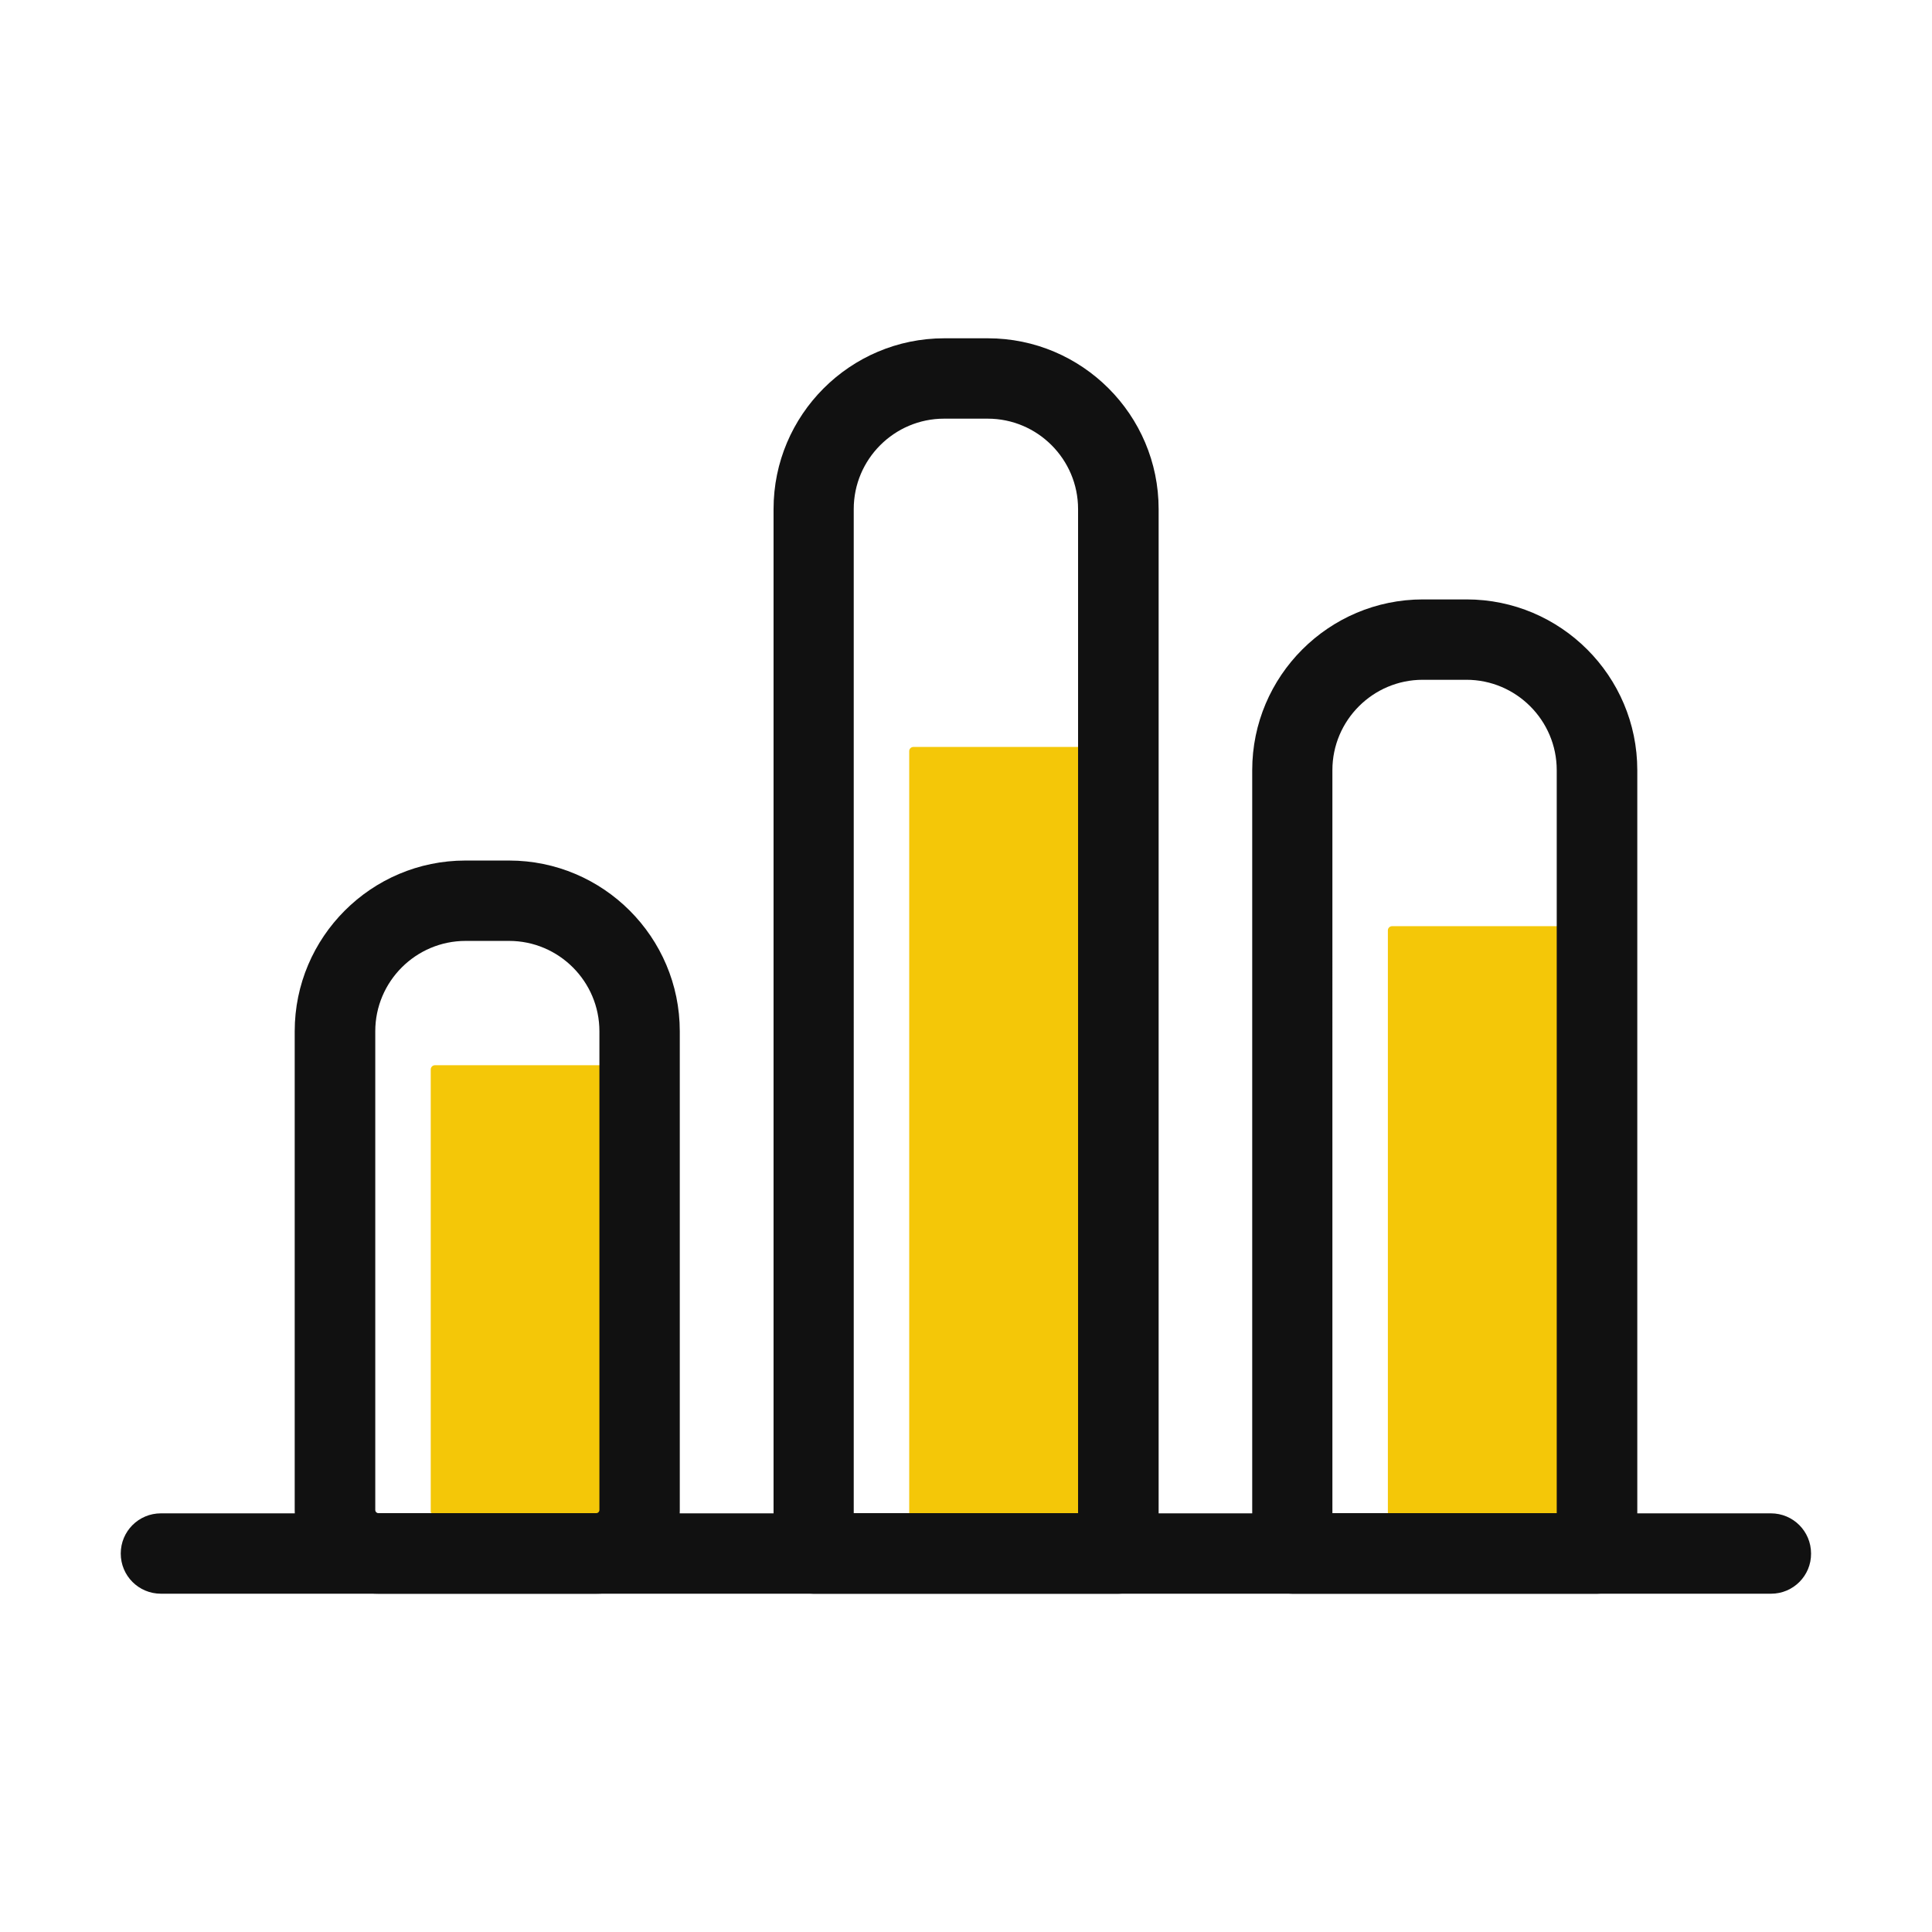 <svg t="1659855488592" class="icon" viewBox="0 0 1024 1024" version="1.1" xmlns="http://www.w3.org/2000/svg" p-id="1953" width="200" height="200"><path d="M338.3 802H229c-0.4 0-0.7-0.3-0.7-0.7V566.8c0-1.2 1-2.2 2.2-2.2h106.4c1.2 0 2.2 1 2.2 2.2v234.5c-0.1 0.4-0.4 0.7-0.8 0.7zM592.7 823.3H481.9V398.1c0-1.2 1-2.2 2.2-2.2h106.4c1.2 0 2.2 1 2.2 2.2v425.2zM846.4 823.3H735.6V493.1c0-1.2 1-2.2 2.2-2.2h106.4c1.2 0 2.2 1 2.2 2.2v330.2z" fill="#F4C708" p-id="1954"></path><path d="M316 844.7H200.6c-24.5 0-44.4-19.9-44.4-44.4V546.6c0-49.9 40.6-90.5 90.5-90.5h23.1c49.9 0 90.5 40.6 90.5 90.5v253.7c0.1 24.5-19.8 44.4-44.3 44.4z m-69.2-346c-26.4 0-47.9 21.5-47.9 47.9v253.7c0 1 0.8 1.7 1.7 1.7H316c1 0 1.7-0.8 1.7-1.7V546.6c0-26.4-21.5-47.9-47.9-47.9h-23zM592.7 844.7H431.3c-11.8 0-21.3-9.5-21.3-21.3V269.8c0-49.9 40.6-90.5 90.5-90.5h23.1c49.9 0 90.5 40.6 90.5 90.5v553.5c0 11.8-9.6 21.4-21.4 21.4zM452.6 802h118.8V269.8c0-26.4-21.5-47.9-47.9-47.9h-23.1c-26.4 0-47.9 21.5-47.9 47.9V802zM846.4 844.7H685c-11.8 0-21.3-9.5-21.3-21.3V408.2c0-49.9 40.6-90.5 90.5-90.5h23.1c49.9 0 90.5 40.6 90.5 90.5v415.1c0 11.8-9.6 21.4-21.4 21.4zM706.3 802h118.8V408.2c0-26.4-21.5-47.9-47.9-47.9h-23.1c-26.4 0-47.9 21.5-47.9 47.9V802z" fill="#111111" p-id="1955"></path><path d="M938.7 844.7H85.3c-11.8 0-21.3-9.5-21.3-21.3s9.5-21.3 21.3-21.3h853.3c11.8 0 21.3 9.5 21.3 21.3 0.1 11.7-9.4 21.3-21.2 21.3z" fill="#111111" p-id="1956"></path></svg>